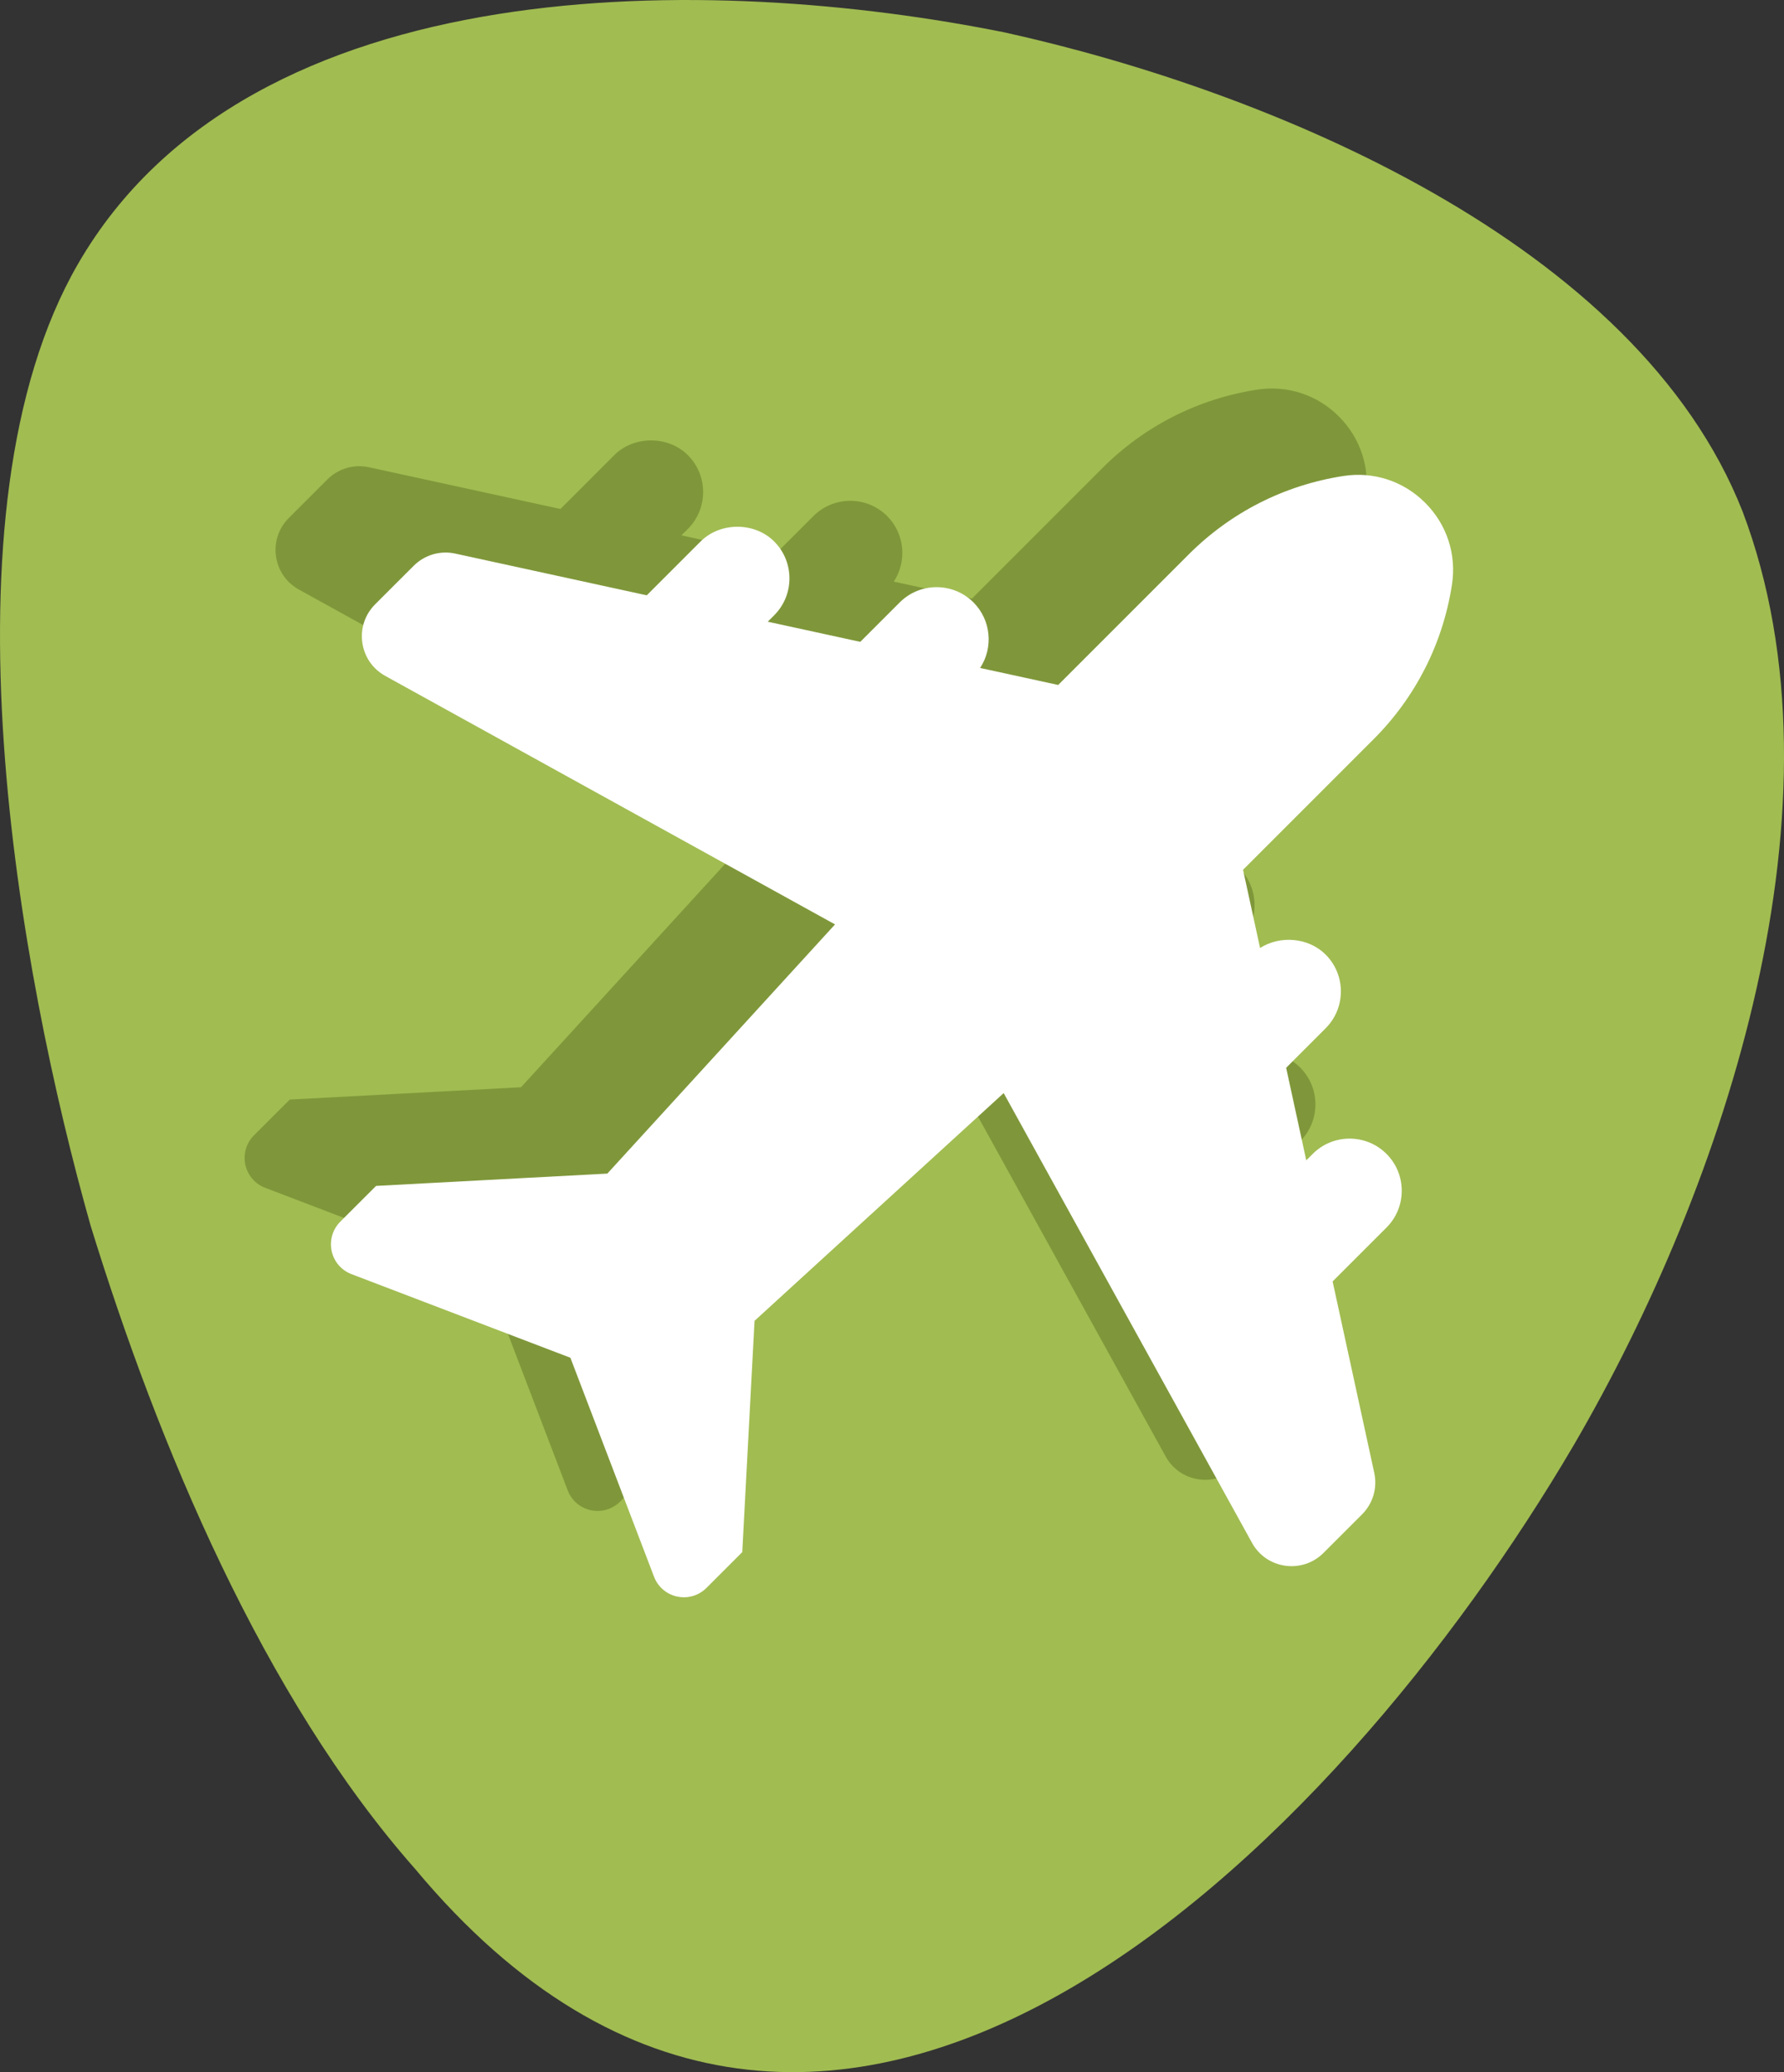 <svg width="62" height="72" viewBox="0 0 62 72" fill="none" xmlns="http://www.w3.org/2000/svg">
<rect x="0" y="0" width="62" height="72" fill="#333333" stroke="none"/>
<path fill-rule="evenodd" clip-rule="evenodd" d="M14.427 64.938C9.147 58.96 5.493 50.193 3.151 42.594C0.668 33.827 -2.269 17.775 2.714 9.165C8.71 -1.206 24.828 -0.909 34.933 1.13C44.146 3.169 56.89 8.433 60.562 17.775C64.373 27.849 59.985 41.13 54.705 50.193C46.489 64.206 28.779 82.158 14.427 64.938Z" fill="#A1BC51"/>
<path d="M44.732 22.691C46.197 21.225 47.141 19.369 47.46 17.319C47.624 16.263 47.285 15.225 46.529 14.469C45.773 13.713 44.733 13.376 43.68 13.54C41.632 13.859 39.775 14.801 38.309 16.267L33.776 20.8L31.062 20.209C31.525 19.507 31.448 18.549 30.831 17.931C30.124 17.226 28.976 17.225 28.269 17.931L26.898 19.302L23.682 18.602L23.907 18.377C24.613 17.671 24.612 16.521 23.907 15.816C23.225 15.132 22.031 15.131 21.346 15.816L19.477 17.685L12.821 16.235C12.298 16.121 11.757 16.28 11.376 16.66L10.036 17.999C9.685 18.351 9.522 18.836 9.592 19.329C9.662 19.823 9.952 20.244 10.388 20.485L26.02 29.12L18.107 37.778L10.07 38.206L8.826 39.449C8.559 39.717 8.447 40.098 8.526 40.468C8.606 40.837 8.863 41.138 9.216 41.272L16.823 44.177L19.73 51.786C19.864 52.138 20.165 52.397 20.535 52.475C20.613 52.492 20.692 52.5 20.769 52.5C21.06 52.5 21.341 52.385 21.553 52.174L22.796 50.931L23.223 42.894L31.881 34.981L40.511 50.607C40.751 51.043 41.172 51.333 41.665 51.403C42.159 51.471 42.644 51.31 42.995 50.959L44.336 49.619C44.715 49.239 44.874 48.7 44.76 48.175L43.313 41.525L45.184 39.655C45.526 39.313 45.715 38.858 45.715 38.374C45.715 37.889 45.526 37.434 45.184 37.092C44.477 36.387 43.329 36.386 42.623 37.092L42.397 37.317L41.698 34.102L43.069 32.73C43.411 32.388 43.6 31.933 43.6 31.449C43.6 30.965 43.411 30.509 43.07 30.168C42.473 29.571 41.487 29.495 40.792 29.94L40.2 27.222L44.733 22.689L44.732 22.691Z" fill="#7F973A"/>
<path d="M47.732 25.691C49.197 24.225 50.141 22.369 50.46 20.319C50.624 19.263 50.285 18.225 49.529 17.469C48.773 16.713 47.733 16.375 46.68 16.54C44.632 16.859 42.775 17.801 41.309 19.267L36.776 23.8L34.062 23.209C34.525 22.507 34.448 21.549 33.831 20.931C33.124 20.226 31.976 20.225 31.269 20.931L29.898 22.302L26.682 21.602L26.907 21.377C27.613 20.671 27.612 19.521 26.907 18.816C26.225 18.132 25.031 18.131 24.346 18.816L22.477 20.685L15.821 19.235C15.298 19.121 14.757 19.28 14.376 19.66L13.036 20.999C12.685 21.351 12.522 21.836 12.592 22.329C12.662 22.823 12.952 23.244 13.388 23.485L29.02 32.12L21.107 40.778L13.07 41.206L11.826 42.449C11.559 42.717 11.447 43.098 11.526 43.468C11.606 43.837 11.863 44.138 12.216 44.272L19.823 47.177L22.73 54.786C22.864 55.138 23.165 55.397 23.535 55.475C23.613 55.492 23.692 55.5 23.769 55.5C24.06 55.5 24.341 55.385 24.553 55.174L25.796 53.931L26.223 45.894L34.881 37.981L43.511 53.607C43.751 54.043 44.172 54.333 44.665 54.403C45.159 54.471 45.644 54.31 45.995 53.959L47.336 52.619C47.715 52.239 47.874 51.7 47.76 51.175L46.313 44.525L48.184 42.655C48.526 42.313 48.715 41.858 48.715 41.374C48.715 40.889 48.526 40.434 48.184 40.092C47.477 39.387 46.329 39.386 45.623 40.092L45.397 40.317L44.698 37.102L46.069 35.73C46.411 35.388 46.6 34.933 46.6 34.449C46.6 33.965 46.411 33.51 46.07 33.168C45.473 32.571 44.487 32.495 43.792 32.94L43.2 30.222L47.733 25.689L47.732 25.691Z" fill="white"/>
</svg>
